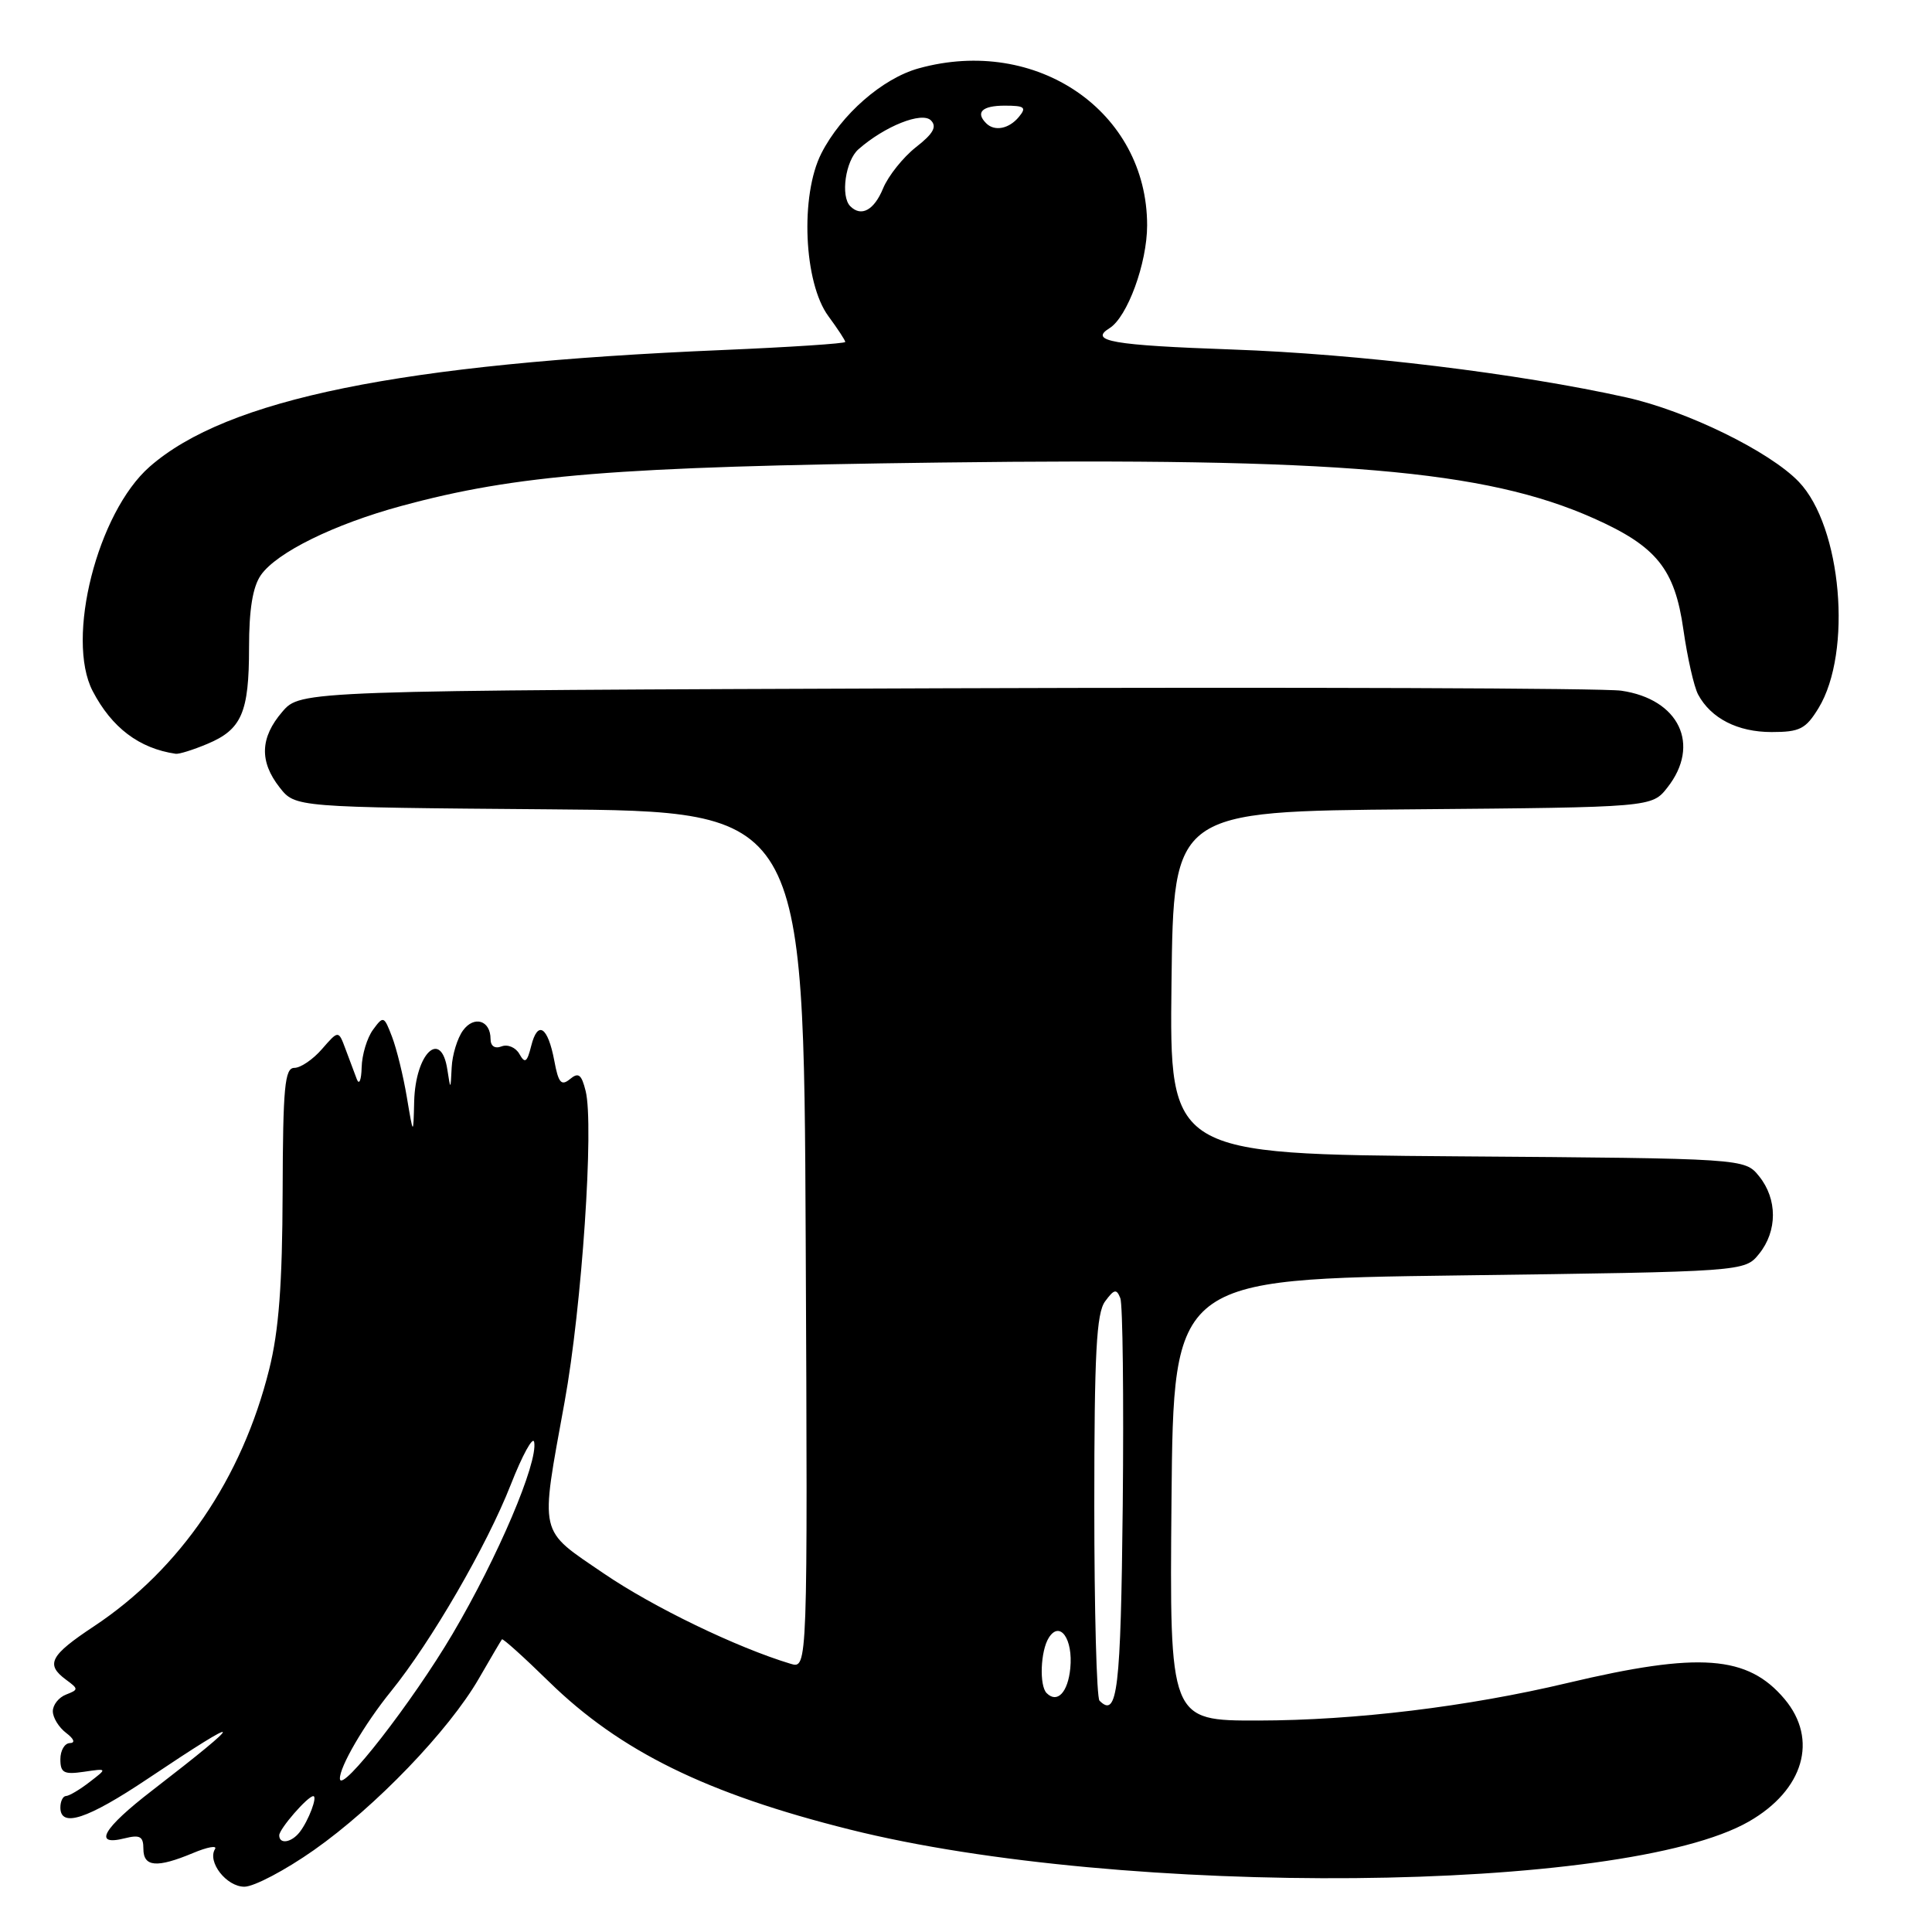 <?xml version="1.0" encoding="UTF-8" standalone="no"?>
<!DOCTYPE svg PUBLIC "-//W3C//DTD SVG 1.1//EN" "http://www.w3.org/Graphics/SVG/1.1/DTD/svg11.dtd" >
<svg xmlns="http://www.w3.org/2000/svg" xmlns:xlink="http://www.w3.org/1999/xlink" version="1.1" viewBox="0 0 256 256">
 <g >
 <path fill="currentColor"
d=" M 41.59 245.15 C 49.76 239.41 59.47 229.31 63.45 222.42 C 65.01 219.72 66.39 217.37 66.51 217.22 C 66.63 217.07 69.43 219.59 72.74 222.83 C 82.16 232.04 93.60 237.67 112.60 242.42 C 148.79 251.48 215.13 250.89 231.74 241.36 C 239.01 237.19 240.96 230.49 236.47 225.14 C 231.58 219.33 225.18 218.86 207.72 223.00 C 194.48 226.15 179.55 227.96 166.73 227.98 C 154.97 228.00 154.97 228.00 155.23 198.75 C 155.50 169.50 155.50 169.50 193.34 169.00 C 231.18 168.50 231.18 168.50 233.09 166.14 C 235.53 163.12 235.53 158.88 233.09 155.86 C 231.18 153.50 231.18 153.50 193.07 153.22 C 154.96 152.93 154.96 152.93 155.23 130.22 C 155.50 107.50 155.50 107.50 187.19 107.24 C 218.88 106.97 218.88 106.97 220.94 104.35 C 225.39 98.69 222.50 92.63 214.82 91.52 C 212.44 91.18 172.10 91.04 125.16 91.20 C 39.83 91.50 39.83 91.50 37.41 94.31 C 34.46 97.74 34.35 100.90 37.06 104.35 C 39.12 106.97 39.12 106.97 72.81 107.24 C 106.50 107.50 106.50 107.50 106.76 164.32 C 107.02 221.14 107.02 221.14 104.76 220.46 C 97.60 218.30 86.54 212.95 80.00 208.49 C 71.27 202.53 71.55 203.73 74.81 185.77 C 77.10 173.22 78.73 149.06 77.60 144.56 C 77.05 142.35 76.65 142.05 75.52 142.99 C 74.37 143.93 73.99 143.49 73.45 140.56 C 72.59 136.01 71.25 135.15 70.39 138.58 C 69.84 140.77 69.56 140.97 68.83 139.67 C 68.35 138.80 67.28 138.34 66.47 138.65 C 65.57 139.00 65.00 138.62 65.00 137.67 C 65.00 135.20 62.82 134.53 61.35 136.54 C 60.61 137.55 59.93 139.76 59.85 141.44 C 59.70 144.46 59.70 144.47 59.28 141.75 C 58.46 136.29 55.05 139.54 54.88 145.95 C 54.77 150.50 54.77 150.50 53.91 145.39 C 53.44 142.58 52.56 138.98 51.95 137.39 C 50.89 134.61 50.80 134.57 49.43 136.44 C 48.64 137.51 47.96 139.76 47.92 141.44 C 47.88 143.12 47.59 143.82 47.28 143.00 C 46.97 142.18 46.29 140.38 45.78 139.00 C 44.85 136.50 44.85 136.50 42.67 139.00 C 41.48 140.38 39.83 141.50 39.00 141.50 C 37.73 141.50 37.49 144.02 37.45 158.00 C 37.41 170.16 36.95 176.33 35.67 181.44 C 32.07 195.90 23.89 207.90 12.47 215.48 C 6.61 219.36 6.00 220.54 8.75 222.57 C 10.42 223.80 10.42 223.89 8.75 224.54 C 7.79 224.91 7.00 225.90 7.00 226.75 C 7.00 227.59 7.79 228.88 8.75 229.61 C 9.82 230.42 10.01 230.95 9.25 230.97 C 8.56 230.99 8.00 231.95 8.00 233.11 C 8.00 234.91 8.47 235.16 11.12 234.77 C 14.24 234.31 14.24 234.31 11.87 236.13 C 10.57 237.14 9.16 237.97 8.75 237.98 C 8.34 237.99 8.00 238.68 8.00 239.50 C 8.00 242.23 11.56 241.06 19.58 235.69 C 32.65 226.93 32.85 227.46 20.16 237.25 C 13.63 242.28 12.27 244.65 16.50 243.59 C 18.55 243.08 19.00 243.33 19.00 244.98 C 19.00 247.39 20.78 247.54 25.57 245.54 C 27.50 244.73 28.81 244.50 28.49 245.01 C 27.44 246.71 30.01 250.00 32.38 250.00 C 33.65 250.00 37.79 247.82 41.59 245.15 Z  M 27.45 98.58 C 32.03 96.67 33.00 94.43 33.00 85.79 C 33.00 80.73 33.49 77.75 34.57 76.20 C 36.67 73.20 44.27 69.46 53.19 67.04 C 68.44 62.90 81.55 61.84 124.50 61.29 C 177.31 60.62 196.81 62.28 211.15 68.67 C 219.51 72.39 221.92 75.38 223.06 83.44 C 223.59 87.14 224.46 91.00 225.01 92.03 C 226.71 95.19 230.25 97.00 234.74 97.00 C 238.49 97.00 239.27 96.60 240.97 93.82 C 245.48 86.40 244.03 69.77 238.35 63.84 C 234.50 59.82 223.51 54.44 215.50 52.66 C 201.17 49.47 179.98 46.90 163.25 46.31 C 147.39 45.75 144.25 45.20 147.01 43.49 C 149.38 42.03 152.00 34.87 152.00 29.86 C 152.00 14.77 137.36 4.72 121.72 9.06 C 116.93 10.39 111.47 15.16 108.84 20.31 C 106.00 25.88 106.50 37.48 109.77 41.90 C 110.99 43.56 112.00 45.09 112.00 45.31 C 112.00 45.52 104.69 46.00 95.75 46.38 C 53.06 48.18 30.05 52.87 19.82 61.85 C 12.91 67.92 8.67 84.62 12.28 91.57 C 14.81 96.42 18.43 99.17 23.28 99.88 C 23.71 99.95 25.59 99.36 27.45 98.58 Z  M 37.00 243.19 C 37.00 242.34 40.77 238.00 41.51 238.00 C 42.11 238.00 40.89 241.24 39.72 242.75 C 38.63 244.16 37.00 244.42 37.00 243.19 Z  M 45.04 235.70 C 44.96 234.16 48.28 228.46 51.80 224.12 C 57.13 217.54 64.50 204.83 67.67 196.75 C 69.22 192.80 70.62 190.25 70.78 191.08 C 71.30 193.80 65.98 206.31 59.97 216.50 C 54.66 225.50 45.16 237.72 45.04 235.70 Z  M 145.69 225.35 C 145.31 224.98 145.00 213.35 145.00 199.52 C 145.00 179.31 145.28 174.00 146.43 172.44 C 147.63 170.81 147.95 170.74 148.45 172.02 C 148.77 172.85 148.91 185.19 148.77 199.43 C 148.51 223.99 148.07 227.74 145.69 225.35 Z  M 138.69 224.35 C 137.69 223.36 137.87 218.75 138.97 217.01 C 140.44 214.68 142.20 217.17 141.82 221.05 C 141.51 224.25 140.09 225.75 138.69 224.35 Z  M 112.67 27.33 C 111.35 26.02 112.03 21.28 113.75 19.78 C 117.24 16.71 122.16 14.76 123.35 15.95 C 124.18 16.78 123.67 17.71 121.37 19.50 C 119.67 20.84 117.70 23.30 117.01 24.97 C 115.82 27.86 114.12 28.78 112.67 27.33 Z  M 130.67 16.33 C 129.22 14.88 130.15 14.00 133.12 14.00 C 135.78 14.00 136.06 14.22 135.00 15.50 C 133.69 17.08 131.78 17.45 130.67 16.33 Z "/>
</g>
</svg>